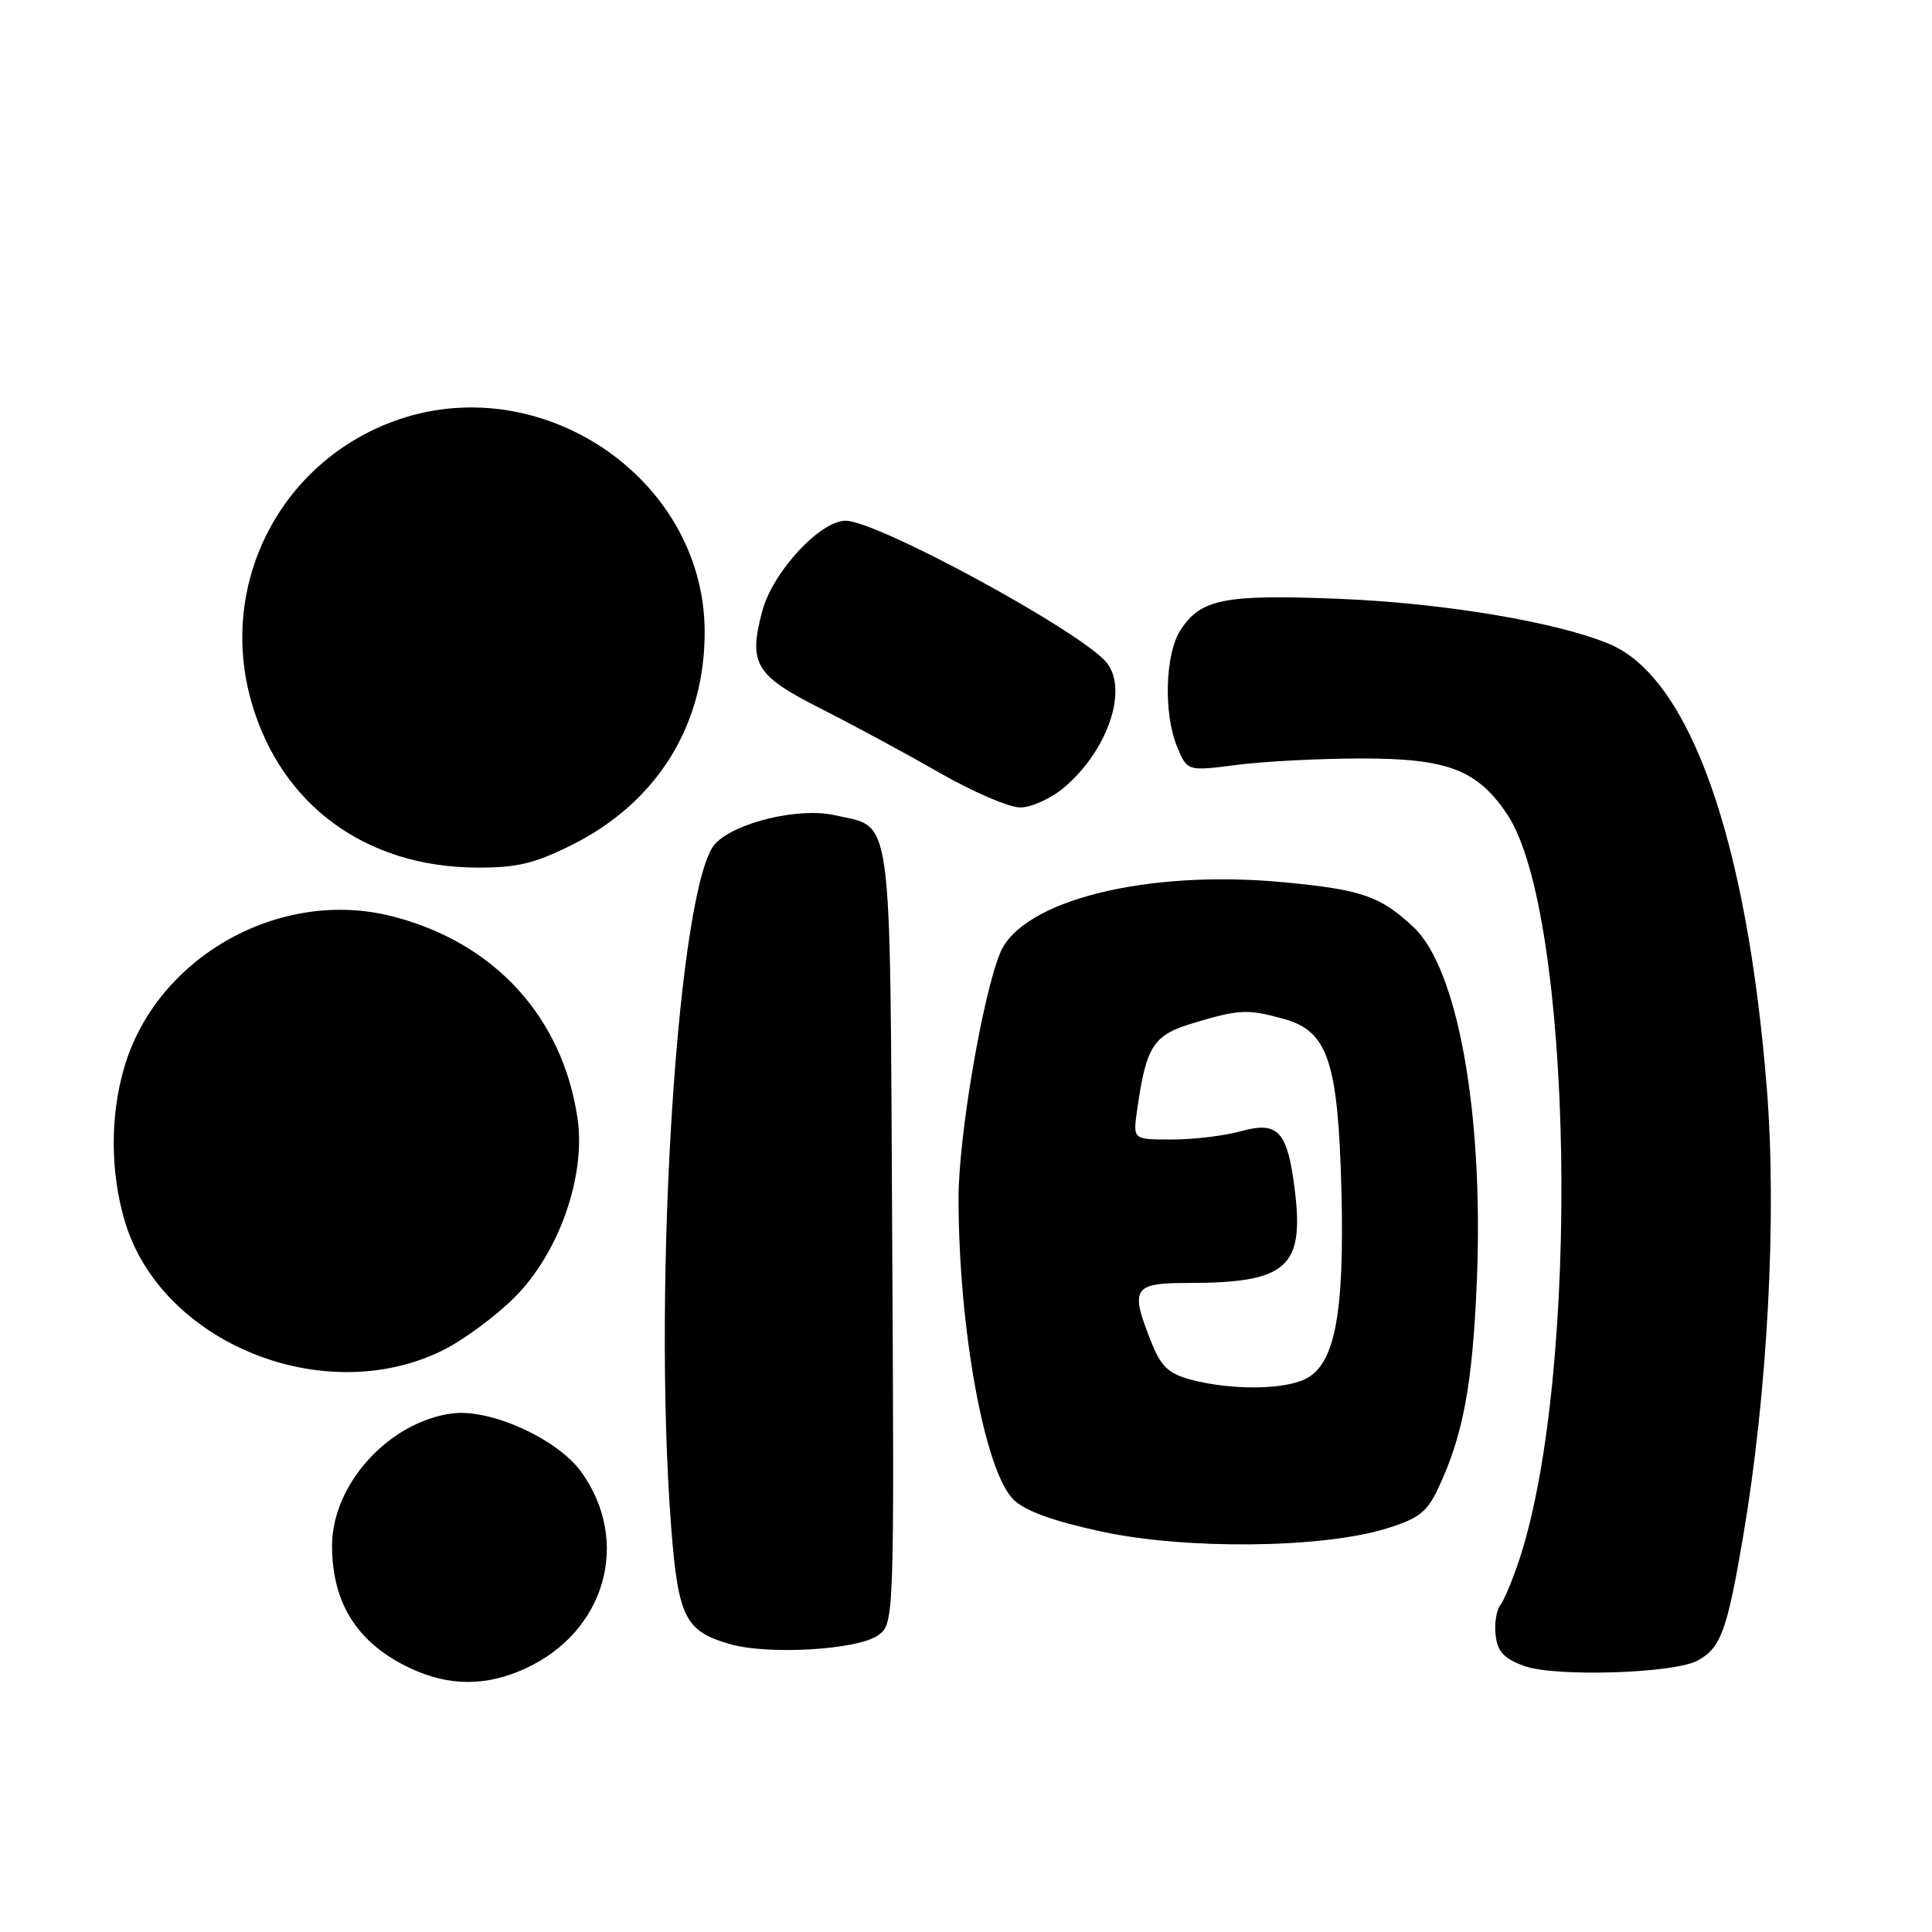 <?xml version="1.0" encoding="UTF-8" standalone="no"?>
<!DOCTYPE svg PUBLIC "-//W3C//DTD SVG 1.1//EN" "http://www.w3.org/Graphics/SVG/1.1/DTD/svg11.dtd" >
<svg xmlns="http://www.w3.org/2000/svg" xmlns:xlink="http://www.w3.org/1999/xlink" version="1.1" viewBox="0 0 256 256">
 <g >
 <path fill="currentColor"
d=" M 69.54 221.12 C 80.19 216.28 83.65 204.33 77.06 195.09 C 73.92 190.68 64.97 186.61 59.90 187.29 C 51.51 188.41 44.00 196.69 44.00 204.82 C 44.00 212.52 47.43 217.85 54.50 221.11 C 59.57 223.45 64.40 223.45 69.54 221.12 Z  M 224.91 220.05 C 228.00 218.40 228.84 216.11 230.94 203.80 C 234.21 184.62 235.46 161.20 234.12 144.29 C 231.49 111.21 223.90 89.78 213.24 85.33 C 206.26 82.41 191.28 79.91 177.50 79.35 C 162.22 78.74 159.14 79.34 156.44 83.46 C 154.38 86.59 154.15 94.53 155.97 98.94 C 157.32 102.20 157.32 102.20 163.91 101.35 C 167.54 100.88 175.00 100.50 180.50 100.50 C 191.80 100.50 195.74 102.01 199.68 107.85 C 208.44 120.86 209.49 181.58 201.38 206.47 C 200.47 209.23 199.31 212.04 198.80 212.69 C 198.28 213.34 198.00 215.14 198.18 216.69 C 198.43 218.87 199.29 219.78 202.00 220.76 C 206.08 222.23 221.74 221.74 224.91 220.05 Z  M 116.23 216.76 C 118.50 215.26 118.50 215.26 118.22 163.88 C 117.91 106.29 118.38 109.78 110.55 108.01 C 105.93 106.97 97.63 108.92 94.85 111.71 C 89.87 116.68 86.42 169.63 88.93 202.29 C 89.86 214.36 90.78 216.17 96.83 217.88 C 101.83 219.29 113.43 218.62 116.23 216.76 Z  M 183.64 202.56 C 187.93 201.25 189.07 200.38 190.53 197.29 C 193.87 190.25 195.14 183.44 195.70 169.50 C 196.58 147.36 193.14 128.31 187.28 122.83 C 182.88 118.73 180.45 117.89 170.16 116.91 C 152.02 115.18 135.45 119.29 132.54 126.24 C 130.20 131.85 127.00 150.68 127.01 158.80 C 127.03 176.09 130.46 194.90 134.29 198.70 C 135.80 200.20 139.51 201.55 146.00 202.95 C 157.16 205.35 175.10 205.17 183.64 202.56 Z  M 58.50 179.01 C 61.25 177.68 65.61 174.48 68.19 171.90 C 74.06 166.04 77.64 155.85 76.53 148.21 C 74.55 134.76 65.52 124.88 51.99 121.42 C 37.12 117.61 20.82 126.75 16.49 141.35 C 14.58 147.79 14.60 155.27 16.54 161.83 C 21.31 177.88 42.75 186.66 58.50 179.01 Z  M 75.81 111.94 C 87.12 106.28 93.48 95.99 93.37 83.50 C 93.19 63.15 71.31 48.59 51.92 55.91 C 36.88 61.59 28.86 77.67 33.35 93.14 C 37.29 106.68 48.44 114.86 63.09 114.96 C 68.50 114.99 70.78 114.45 75.81 111.94 Z  M 140.97 104.37 C 146.70 99.55 149.49 91.54 146.71 87.89 C 143.68 83.92 116.31 69.00 112.04 69.00 C 108.67 69.00 102.41 75.77 101.02 80.92 C 99.13 87.94 100.06 89.50 108.77 93.90 C 113.02 96.05 120.10 99.87 124.50 102.40 C 128.90 104.92 133.70 106.99 135.17 106.99 C 136.64 107.00 139.25 105.82 140.97 104.37 Z  M 157.83 182.82 C 154.85 182.02 153.85 181.09 152.58 177.90 C 149.69 170.69 150.11 170.00 157.38 170.00 C 170.52 170.00 172.85 167.96 171.56 157.62 C 170.59 149.86 169.36 148.53 164.44 149.89 C 162.27 150.50 158.17 150.99 155.31 150.99 C 150.13 151.00 150.13 151.00 150.65 147.25 C 151.89 138.51 152.77 137.15 158.25 135.52 C 164.27 133.73 165.33 133.69 170.14 135.02 C 175.94 136.63 177.29 140.64 177.74 157.50 C 178.17 174.01 176.91 180.74 173.00 182.71 C 170.10 184.17 163.11 184.22 157.83 182.82 Z "/>
</g>
</svg>